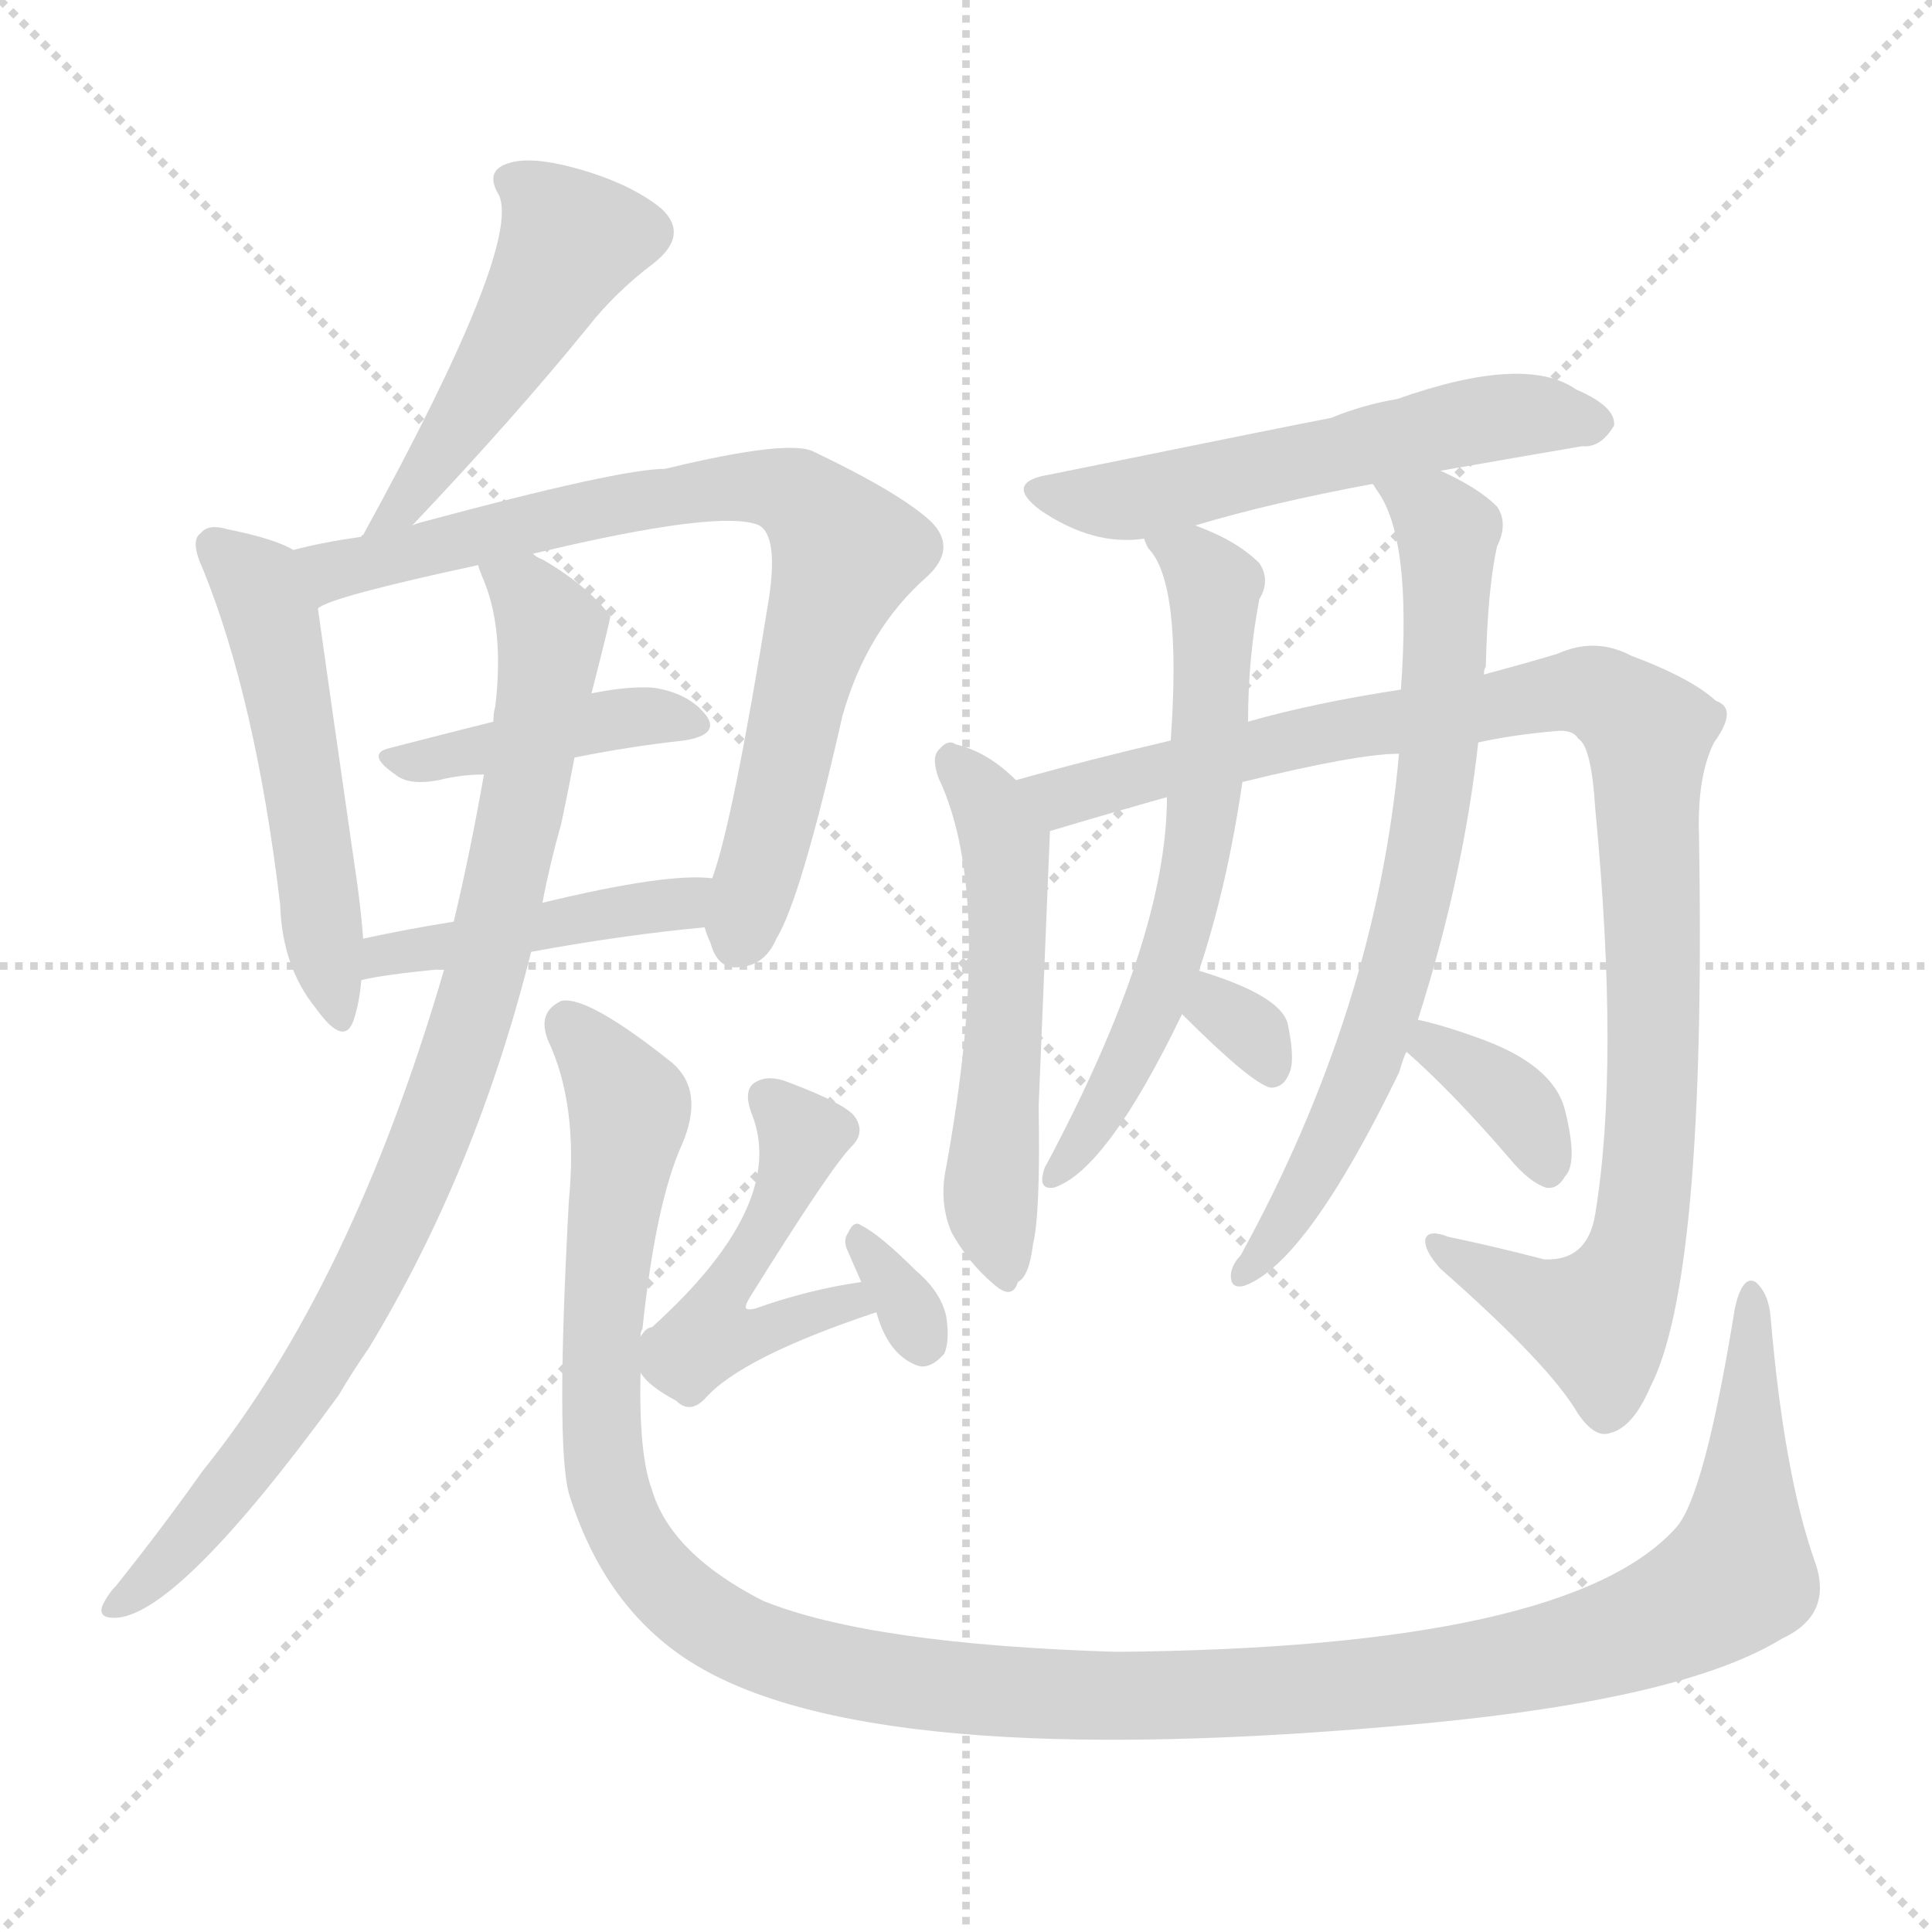 <svg version="1.1" viewBox="0 0 1024 1024" xmlns="http://www.w3.org/2000/svg">
  <g stroke="lightgray" stroke-dasharray="1,1" stroke-width="1" transform="scale(4, 4)">
    <line x1="0" y1="0" x2="256" y2="256"></line>
    <line x1="256" y1="0" x2="0" y2="256"></line>
    <line x1="128" y1="0" x2="128" y2="256"></line>
    <line x1="0" y1="128" x2="256" y2="128"></line>
  </g>
<g transform="scale(1, -1) translate(0, -900)">
   <style type="text/css">
    @keyframes keyframes0 {
      from {
       stroke: blue;
       stroke-dashoffset: 473;
       stroke-width: 128;
       }
       61% {
       animation-timing-function: step-end;
       stroke: blue;
       stroke-dashoffset: 0;
       stroke-width: 128;
       }
       to {
       stroke: black;
       stroke-width: 1024;
       }
       }
       #make-me-a-hanzi-animation-0 {
         animation: keyframes0 0.635s both;
         animation-delay: 0s;
         animation-timing-function: linear;
       }
    @keyframes keyframes1 {
      from {
       stroke: blue;
       stroke-dashoffset: 517;
       stroke-width: 128;
       }
       63% {
       animation-timing-function: step-end;
       stroke: blue;
       stroke-dashoffset: 0;
       stroke-width: 128;
       }
       to {
       stroke: black;
       stroke-width: 1024;
       }
       }
       #make-me-a-hanzi-animation-1 {
         animation: keyframes1 0.671s both;
         animation-delay: 0.635s;
         animation-timing-function: linear;
       }
    @keyframes keyframes2 {
      from {
       stroke: blue;
       stroke-dashoffset: 777;
       stroke-width: 128;
       }
       72% {
       animation-timing-function: step-end;
       stroke: blue;
       stroke-dashoffset: 0;
       stroke-width: 128;
       }
       to {
       stroke: black;
       stroke-width: 1024;
       }
       }
       #make-me-a-hanzi-animation-2 {
         animation: keyframes2 0.882s both;
         animation-delay: 1.306s;
         animation-timing-function: linear;
       }
    @keyframes keyframes3 {
      from {
       stroke: blue;
       stroke-dashoffset: 409;
       stroke-width: 128;
       }
       57% {
       animation-timing-function: step-end;
       stroke: blue;
       stroke-dashoffset: 0;
       stroke-width: 128;
       }
       to {
       stroke: black;
       stroke-width: 1024;
       }
       }
       #make-me-a-hanzi-animation-3 {
         animation: keyframes3 0.583s both;
         animation-delay: 2.188s;
         animation-timing-function: linear;
       }
    @keyframes keyframes4 {
      from {
       stroke: blue;
       stroke-dashoffset: 441;
       stroke-width: 128;
       }
       59% {
       animation-timing-function: step-end;
       stroke: blue;
       stroke-dashoffset: 0;
       stroke-width: 128;
       }
       to {
       stroke: black;
       stroke-width: 1024;
       }
       }
       #make-me-a-hanzi-animation-4 {
         animation: keyframes4 0.609s both;
         animation-delay: 2.771s;
         animation-timing-function: linear;
       }
    @keyframes keyframes5 {
      from {
       stroke: blue;
       stroke-dashoffset: 879;
       stroke-width: 128;
       }
       74% {
       animation-timing-function: step-end;
       stroke: blue;
       stroke-dashoffset: 0;
       stroke-width: 128;
       }
       to {
       stroke: black;
       stroke-width: 1024;
       }
       }
       #make-me-a-hanzi-animation-5 {
         animation: keyframes5 0.965s both;
         animation-delay: 3.38s;
         animation-timing-function: linear;
       }
    @keyframes keyframes6 {
      from {
       stroke: blue;
       stroke-dashoffset: 1315;
       stroke-width: 128;
       }
       81% {
       animation-timing-function: step-end;
       stroke: blue;
       stroke-dashoffset: 0;
       stroke-width: 128;
       }
       to {
       stroke: black;
       stroke-width: 1024;
       }
       }
       #make-me-a-hanzi-animation-6 {
         animation: keyframes6 1.32s both;
         animation-delay: 4.345s;
         animation-timing-function: linear;
       }
    @keyframes keyframes7 {
      from {
       stroke: blue;
       stroke-dashoffset: 483;
       stroke-width: 128;
       }
       61% {
       animation-timing-function: step-end;
       stroke: blue;
       stroke-dashoffset: 0;
       stroke-width: 128;
       }
       to {
       stroke: black;
       stroke-width: 1024;
       }
       }
       #make-me-a-hanzi-animation-7 {
         animation: keyframes7 0.643s both;
         animation-delay: 5.665s;
         animation-timing-function: linear;
       }
    @keyframes keyframes8 {
      from {
       stroke: blue;
       stroke-dashoffset: 318;
       stroke-width: 128;
       }
       51% {
       animation-timing-function: step-end;
       stroke: blue;
       stroke-dashoffset: 0;
       stroke-width: 128;
       }
       to {
       stroke: black;
       stroke-width: 1024;
       }
       }
       #make-me-a-hanzi-animation-8 {
         animation: keyframes8 0.509s both;
         animation-delay: 6.308s;
         animation-timing-function: linear;
       }
    @keyframes keyframes9 {
      from {
       stroke: blue;
       stroke-dashoffset: 554;
       stroke-width: 128;
       }
       64% {
       animation-timing-function: step-end;
       stroke: blue;
       stroke-dashoffset: 0;
       stroke-width: 128;
       }
       to {
       stroke: black;
       stroke-width: 1024;
       }
       }
       #make-me-a-hanzi-animation-9 {
         animation: keyframes9 0.701s both;
         animation-delay: 6.817s;
         animation-timing-function: linear;
       }
    @keyframes keyframes10 {
      from {
       stroke: blue;
       stroke-dashoffset: 530;
       stroke-width: 128;
       }
       63% {
       animation-timing-function: step-end;
       stroke: blue;
       stroke-dashoffset: 0;
       stroke-width: 128;
       }
       to {
       stroke: black;
       stroke-width: 1024;
       }
       }
       #make-me-a-hanzi-animation-10 {
         animation: keyframes10 0.681s both;
         animation-delay: 7.518s;
         animation-timing-function: linear;
       }
    @keyframes keyframes11 {
      from {
       stroke: blue;
       stroke-dashoffset: 1012;
       stroke-width: 128;
       }
       77% {
       animation-timing-function: step-end;
       stroke: blue;
       stroke-dashoffset: 0;
       stroke-width: 128;
       }
       to {
       stroke: black;
       stroke-width: 1024;
       }
       }
       #make-me-a-hanzi-animation-11 {
         animation: keyframes11 1.074s both;
         animation-delay: 8.199s;
         animation-timing-function: linear;
       }
    @keyframes keyframes12 {
      from {
       stroke: blue;
       stroke-dashoffset: 625;
       stroke-width: 128;
       }
       67% {
       animation-timing-function: step-end;
       stroke: blue;
       stroke-dashoffset: 0;
       stroke-width: 128;
       }
       to {
       stroke: black;
       stroke-width: 1024;
       }
       }
       #make-me-a-hanzi-animation-12 {
         animation: keyframes12 0.759s both;
         animation-delay: 9.273s;
         animation-timing-function: linear;
       }
    @keyframes keyframes13 {
      from {
       stroke: blue;
       stroke-dashoffset: 311;
       stroke-width: 128;
       }
       50% {
       animation-timing-function: step-end;
       stroke: blue;
       stroke-dashoffset: 0;
       stroke-width: 128;
       }
       to {
       stroke: black;
       stroke-width: 1024;
       }
       }
       #make-me-a-hanzi-animation-13 {
         animation: keyframes13 0.503s both;
         animation-delay: 10.031s;
         animation-timing-function: linear;
       }
    @keyframes keyframes14 {
      from {
       stroke: blue;
       stroke-dashoffset: 709;
       stroke-width: 128;
       }
       70% {
       animation-timing-function: step-end;
       stroke: blue;
       stroke-dashoffset: 0;
       stroke-width: 128;
       }
       to {
       stroke: black;
       stroke-width: 1024;
       }
       }
       #make-me-a-hanzi-animation-14 {
         animation: keyframes14 0.827s both;
         animation-delay: 10.535s;
         animation-timing-function: linear;
       }
    @keyframes keyframes15 {
      from {
       stroke: blue;
       stroke-dashoffset: 356;
       stroke-width: 128;
       }
       54% {
       animation-timing-function: step-end;
       stroke: blue;
       stroke-dashoffset: 0;
       stroke-width: 128;
       }
       to {
       stroke: black;
       stroke-width: 1024;
       }
       }
       #make-me-a-hanzi-animation-15 {
         animation: keyframes15 0.54s both;
         animation-delay: 11.361s;
         animation-timing-function: linear;
       }
</style>
<path d="M 218.5 621.5 Q 272.5 678.5 311.5 726.5 Q 326.5 745.5 346.5 760.5 Q 365.5 775.5 350.5 789.5 Q 334.5 802.5 306.5 810.5 Q 281.5 817.5 269.5 813.5 Q 256.5 809.5 264.5 796.5 Q 276.5 769.5 192.5 616.5 Q 191.5 616.5 191.5 615.5 C 175.5 589.5 197.5 599.5 218.5 621.5 Z" fill="lightgray"></path> 
<path d="M 155.5 608.5 Q 145.5 614.5 120.5 619.5 Q 110.5 622.5 106.5 617.5 Q 100.5 613.5 107.5 598.5 Q 135.5 529.5 148.5 420.5 Q 149.5 387.5 167.5 365.5 Q 182.5 344.5 187.5 359.5 Q 190.5 368.5 191.5 380.5 L 192.5 402.5 Q 191.5 415.5 189.5 430.5 Q 173.5 541.5 168.5 577.5 C 164.5 604.5 164.5 604.5 155.5 608.5 Z" fill="lightgray"></path> 
<path d="M 373.5 408.5 Q 374.5 404.5 376.5 400.5 Q 380.5 385.5 392.5 387.5 Q 405.5 388.5 411.5 402.5 Q 424.5 423.5 446.5 520.5 Q 459.5 566.5 491.5 594.5 Q 507.5 609.5 493.5 623.5 Q 477.5 638.5 431.5 660.5 Q 418.5 667.5 352.5 651.5 Q 328.5 651.5 224.5 623.5 Q 220.5 622.5 218.5 621.5 L 191.5 615.5 Q 170.5 612.5 155.5 608.5 C 126.5 601.5 140.5 566.5 168.5 577.5 Q 174.5 583.5 253.5 600.5 L 282.5 606.5 Q 382.5 630.5 402.5 621.5 Q 412.5 615.5 407.5 582.5 Q 388.5 464.5 377.5 434.5 L 373.5 408.5 Z" fill="lightgray"></path> 
<path d="M 304.5 498.5 Q 334.5 504.5 362.5 507.5 Q 381.5 510.5 374.5 520.5 Q 365.5 532.5 346.5 535.5 Q 333.5 536.5 313.5 532.5 L 261.5 517.5 Q 233.5 510.5 206.5 503.5 Q 193.5 500.5 209.5 489.5 Q 216.5 483.5 232.5 486.5 Q 244.5 489.5 256.5 489.5 L 304.5 498.5 Z" fill="lightgray"></path> 
<path d="M 281.5 395.5 Q 330.5 404.5 373.5 408.5 C 403.5 411.5 407.5 432.5 377.5 434.5 Q 353.5 437.5 287.5 421.5 L 240.5 411.5 Q 215.5 407.5 192.5 402.5 C 163.5 396.5 162.5 374.5 191.5 380.5 Q 203.5 383.5 235.5 386.5 L 281.5 395.5 Z" fill="lightgray"></path> 
<path d="M 235.5 386.5 Q 186.5 218.5 107.5 120.5 Q 85.5 89.5 61.5 59.5 Q 57.5 55.5 54.5 49.5 Q 51.5 42.5 60.5 42.5 Q 93.5 42.5 179.5 160.5 Q 186.5 172.5 195.5 185.5 Q 252.5 279.5 281.5 395.5 L 287.5 421.5 Q 291.5 442.5 297.5 463.5 Q 301.5 482.5 304.5 498.5 L 313.5 532.5 Q 323.5 571.5 323.5 573.5 Q 311.5 589.5 287.5 603.5 Q 284.5 604.5 282.5 606.5 C 257.5 622.5 243.5 628.5 253.5 600.5 Q 253.5 599.5 255.5 594.5 Q 267.5 567.5 262.5 525.5 Q 261.5 522.5 261.5 517.5 L 256.5 489.5 Q 249.5 449.5 240.5 411.5 L 235.5 386.5 Z" fill="lightgray"></path> 
<path d="M 961.5 73.5 Q 945.5 119.5 938.5 201.5 Q 937.5 214.5 930.5 220.5 Q 923.5 224.5 919.5 206.5 Q 903.5 107.5 888.5 90.5 Q 831.5 26.5 591.5 24.5 Q 461.5 28.5 404.5 51.5 Q 355.5 76.5 345.5 110.5 Q 338.5 129.5 339.5 172.5 L 339.5 191.5 Q 339.5 194.5 340.5 195.5 Q 347.5 262.5 361.5 293.5 Q 373.5 321.5 356.5 336.5 Q 311.5 372.5 297.5 369.5 Q 284.5 363.5 290.5 348.5 Q 306.5 314.5 301.5 263.5 Q 294.5 134.5 301.5 108.5 Q 319.5 50.5 362.5 21.5 Q 455.5 -41.5 754.5 -13.5 Q 892.5 -0.5 944.5 31.5 Q 972.5 44.5 961.5 73.5 Z" fill="lightgray"></path> 
<path d="M 339.5 172.5 Q 343.5 165.5 358.5 157.5 Q 365.5 150.5 373.5 158.5 Q 392.5 180.5 464.5 204.5 C 492.5 214.5 486.5 225.5 456.5 220.5 Q 428.5 216.5 400.5 206.5 Q 396.5 205.5 395.5 206.5 Q 394.5 207.5 397.5 212.5 Q 440.5 281.5 451.5 292.5 Q 458.5 299.5 453.5 307.5 Q 449.5 314.5 417.5 326.5 Q 407.5 330.5 400.5 326.5 Q 393.5 322.5 398.5 309.5 Q 417.5 261.5 345.5 196.5 Q 342.5 196.5 339.5 191.5 C 329.5 183.5 329.5 183.5 339.5 172.5 Z" fill="lightgray"></path> 
<path d="M 464.5 204.5 Q 470.5 182.5 485.5 176.5 Q 492.5 173.5 500.5 182.5 Q 503.5 189.5 501.5 202.5 Q 498.5 215.5 485.5 226.5 Q 466.5 245.5 456.5 250.5 Q 452.5 253.5 449.5 246.5 Q 446.5 242.5 449.5 236.5 Q 452.5 229.5 456.5 220.5 L 464.5 204.5 Z" fill="lightgray"></path> 
<path d="M 763.5 650.5 Q 803.5 657.5 838.5 663.5 Q 848.5 662.5 855.5 674.5 Q 856.5 684.5 835.5 693.5 Q 808.5 712.5 740.5 688.5 Q 722.5 685.5 705.5 678.5 Q 689.5 675.5 556.5 648.5 Q 531.5 644.5 551.5 629.5 Q 579.5 610.5 606.5 614.5 L 633.5 621.5 Q 673.5 633.5 727.5 643.5 L 763.5 650.5 Z" fill="lightgray"></path> 
<path d="M 538.5 486.5 Q 523.5 501.5 506.5 505.5 Q 502.5 508.5 497.5 502.5 Q 493.5 498.5 497.5 487.5 Q 527.5 424.5 501.5 281.5 Q 497.5 262.5 504.5 246.5 Q 513.5 230.5 526.5 219.5 Q 536.5 210.5 539.5 220.5 Q 545.5 223.5 547.5 240.5 Q 551.5 256.5 550.5 313.5 Q 553.5 385.5 556.5 459.5 C 556.5 469.5 556.5 469.5 538.5 486.5 Z" fill="lightgray"></path> 
<path d="M 783.5 506.5 Q 801.5 510.5 824.5 512.5 Q 833.5 513.5 836.5 508.5 Q 843.5 504.5 845.5 471.5 Q 858.5 335.5 845.5 256.5 Q 841.5 231.5 818.5 232.5 Q 791.5 239.5 767.5 244.5 Q 757.5 248.5 755.5 243.5 Q 754.5 237.5 763.5 227.5 Q 821.5 176.5 836.5 150.5 Q 845.5 137.5 853.5 140.5 Q 865.5 143.5 874.5 164.5 Q 904.5 221.5 900.5 457.5 Q 899.5 488.5 908.5 506.5 Q 921.5 524.5 909.5 528.5 Q 896.5 540.5 864.5 552.5 Q 845.5 562.5 825.5 553.5 Q 812.5 549.5 786.5 542.5 L 742.5 534.5 Q 696.5 527.5 661.5 517.5 L 620.5 507.5 Q 577.5 497.5 538.5 486.5 C 509.5 478.5 527.5 450.5 556.5 459.5 Q 586.5 468.5 618.5 477.5 L 658.5 485.5 Q 719.5 500.5 741.5 500.5 L 783.5 506.5 Z" fill="lightgray"></path> 
<path d="M 606.5 614.5 Q 606.5 613.5 608.5 609.5 Q 626.5 591.5 620.5 507.5 L 618.5 477.5 Q 618.5 402.5 554.5 282.5 Q 553.5 281.5 552.5 276.5 Q 551.5 269.5 558.5 270.5 Q 586.5 279.5 626.5 362.5 L 635.5 385.5 Q 650.5 430.5 658.5 485.5 L 661.5 517.5 Q 661.5 551.5 667.5 582.5 Q 673.5 592.5 667.5 601.5 Q 655.5 613.5 633.5 621.5 C 605.5 632.5 592.5 638.5 606.5 614.5 Z" fill="lightgray"></path> 
<path d="M 626.5 362.5 Q 663.5 325.5 673.5 323.5 Q 680.5 323.5 683.5 331.5 Q 686.5 338.5 682.5 357.5 Q 678.5 372.5 635.5 385.5 C 606.5 394.5 605.5 383.5 626.5 362.5 Z" fill="lightgray"></path> 
<path d="M 751.5 359.5 Q 775.5 434.5 783.5 506.5 L 786.5 542.5 Q 786.5 545.5 787.5 546.5 Q 788.5 588.5 793.5 610.5 Q 799.5 622.5 793.5 631.5 Q 783.5 641.5 763.5 650.5 C 736.5 664.5 712.5 669.5 727.5 643.5 Q 728.5 642.5 729.5 640.5 Q 748.5 615.5 742.5 534.5 L 741.5 500.5 Q 729.5 365.5 657.5 234.5 Q 653.5 230.5 652.5 225.5 Q 651.5 216.5 659.5 218.5 Q 692.5 230.5 741.5 331.5 Q 744.5 341.5 745.5 342.5 L 751.5 359.5 Z" fill="lightgray"></path> 
<path d="M 745.5 342.5 Q 770.5 320.5 800.5 285.5 Q 810.5 273.5 819.5 270.5 Q 825.5 269.5 829.5 276.5 Q 836.5 283.5 829.5 311.5 Q 823.5 335.5 784.5 349.5 Q 765.5 356.5 751.5 359.5 C 722.5 366.5 723.5 362.5 745.5 342.5 Z" fill="lightgray"></path> 
      <clipPath id="make-me-a-hanzi-clip-0">
      <path d="M 218.5 621.5 Q 272.5 678.5 311.5 726.5 Q 326.5 745.5 346.5 760.5 Q 365.5 775.5 350.5 789.5 Q 334.5 802.5 306.5 810.5 Q 281.5 817.5 269.5 813.5 Q 256.5 809.5 264.5 796.5 Q 276.5 769.5 192.5 616.5 Q 191.5 616.5 191.5 615.5 C 175.5 589.5 197.5 599.5 218.5 621.5 Z" fill="lightgray"></path>
      </clipPath>
      <path clip-path="url(#make-me-a-hanzi-clip-0)" d="M 270.5 803.5 L 283.5 796.5 L 302.5 772.5 L 262.5 702.5 L 209.5 628.5 " fill="none" id="make-me-a-hanzi-animation-0" stroke-dasharray="345 690" stroke-linecap="round"></path>

      <clipPath id="make-me-a-hanzi-clip-1">
      <path d="M 155.5 608.5 Q 145.5 614.5 120.5 619.5 Q 110.5 622.5 106.5 617.5 Q 100.5 613.5 107.5 598.5 Q 135.5 529.5 148.5 420.5 Q 149.5 387.5 167.5 365.5 Q 182.5 344.5 187.5 359.5 Q 190.5 368.5 191.5 380.5 L 192.5 402.5 Q 191.5 415.5 189.5 430.5 Q 173.5 541.5 168.5 577.5 C 164.5 604.5 164.5 604.5 155.5 608.5 Z" fill="lightgray"></path>
      </clipPath>
      <path clip-path="url(#make-me-a-hanzi-clip-1)" d="M 114.5 610.5 L 134.5 592.5 L 144.5 570.5 L 177.5 363.5 " fill="none" id="make-me-a-hanzi-animation-1" stroke-dasharray="389 778" stroke-linecap="round"></path>

      <clipPath id="make-me-a-hanzi-clip-2">
      <path d="M 373.5 408.5 Q 374.5 404.5 376.5 400.5 Q 380.5 385.5 392.5 387.5 Q 405.5 388.5 411.5 402.5 Q 424.5 423.5 446.5 520.5 Q 459.5 566.5 491.5 594.5 Q 507.5 609.5 493.5 623.5 Q 477.5 638.5 431.5 660.5 Q 418.5 667.5 352.5 651.5 Q 328.5 651.5 224.5 623.5 Q 220.5 622.5 218.5 621.5 L 191.5 615.5 Q 170.5 612.5 155.5 608.5 C 126.5 601.5 140.5 566.5 168.5 577.5 Q 174.5 583.5 253.5 600.5 L 282.5 606.5 Q 382.5 630.5 402.5 621.5 Q 412.5 615.5 407.5 582.5 Q 388.5 464.5 377.5 434.5 L 373.5 408.5 Z" fill="lightgray"></path>
      </clipPath>
      <path clip-path="url(#make-me-a-hanzi-clip-2)" d="M 161.5 605.5 L 182.5 598.5 L 367.5 640.5 L 406.5 642.5 L 428.5 632.5 L 448.5 607.5 L 426.5 545.5 L 390.5 401.5 " fill="none" id="make-me-a-hanzi-animation-2" stroke-dasharray="649 1298" stroke-linecap="round"></path>

      <clipPath id="make-me-a-hanzi-clip-3">
      <path d="M 304.5 498.5 Q 334.5 504.5 362.5 507.5 Q 381.5 510.5 374.5 520.5 Q 365.5 532.5 346.5 535.5 Q 333.5 536.5 313.5 532.5 L 261.5 517.5 Q 233.5 510.5 206.5 503.5 Q 193.5 500.5 209.5 489.5 Q 216.5 483.5 232.5 486.5 Q 244.5 489.5 256.5 489.5 L 304.5 498.5 Z" fill="lightgray"></path>
      </clipPath>
      <path clip-path="url(#make-me-a-hanzi-clip-3)" d="M 215.5 498.5 L 249.5 500.5 L 322.5 518.5 L 366.5 515.5 " fill="none" id="make-me-a-hanzi-animation-3" stroke-dasharray="281 562" stroke-linecap="round"></path>

      <clipPath id="make-me-a-hanzi-clip-4">
      <path d="M 281.5 395.5 Q 330.5 404.5 373.5 408.5 C 403.5 411.5 407.5 432.5 377.5 434.5 Q 353.5 437.5 287.5 421.5 L 240.5 411.5 Q 215.5 407.5 192.5 402.5 C 163.5 396.5 162.5 374.5 191.5 380.5 Q 203.5 383.5 235.5 386.5 L 281.5 395.5 Z" fill="lightgray"></path>
      </clipPath>
      <path clip-path="url(#make-me-a-hanzi-clip-4)" d="M 195.5 385.5 L 203.5 393.5 L 361.5 420.5 L 372.5 428.5 " fill="none" id="make-me-a-hanzi-animation-4" stroke-dasharray="313 626" stroke-linecap="round"></path>

      <clipPath id="make-me-a-hanzi-clip-5">
      <path d="M 235.5 386.5 Q 186.5 218.5 107.5 120.5 Q 85.5 89.5 61.5 59.5 Q 57.5 55.5 54.5 49.5 Q 51.5 42.5 60.5 42.5 Q 93.5 42.5 179.5 160.5 Q 186.5 172.5 195.5 185.5 Q 252.5 279.5 281.5 395.5 L 287.5 421.5 Q 291.5 442.5 297.5 463.5 Q 301.5 482.5 304.5 498.5 L 313.5 532.5 Q 323.5 571.5 323.5 573.5 Q 311.5 589.5 287.5 603.5 Q 284.5 604.5 282.5 606.5 C 257.5 622.5 243.5 628.5 253.5 600.5 Q 253.5 599.5 255.5 594.5 Q 267.5 567.5 262.5 525.5 Q 261.5 522.5 261.5 517.5 L 256.5 489.5 Q 249.5 449.5 240.5 411.5 L 235.5 386.5 Z" fill="lightgray"></path>
      </clipPath>
      <path clip-path="url(#make-me-a-hanzi-clip-5)" d="M 261.5 599.5 L 283.5 580.5 L 291.5 565.5 L 290.5 549.5 L 259.5 393.5 L 226.5 292.5 L 159.5 159.5 L 88.5 71.5 L 62.5 50.5 " fill="none" id="make-me-a-hanzi-animation-5" stroke-dasharray="751 1502" stroke-linecap="round"></path>

      <clipPath id="make-me-a-hanzi-clip-6">
      <path d="M 961.5 73.5 Q 945.5 119.5 938.5 201.5 Q 937.5 214.5 930.5 220.5 Q 923.5 224.5 919.5 206.5 Q 903.5 107.5 888.5 90.5 Q 831.5 26.5 591.5 24.5 Q 461.5 28.5 404.5 51.5 Q 355.5 76.5 345.5 110.5 Q 338.5 129.5 339.5 172.5 L 339.5 191.5 Q 339.5 194.5 340.5 195.5 Q 347.5 262.5 361.5 293.5 Q 373.5 321.5 356.5 336.5 Q 311.5 372.5 297.5 369.5 Q 284.5 363.5 290.5 348.5 Q 306.5 314.5 301.5 263.5 Q 294.5 134.5 301.5 108.5 Q 319.5 50.5 362.5 21.5 Q 455.5 -41.5 754.5 -13.5 Q 892.5 -0.5 944.5 31.5 Q 972.5 44.5 961.5 73.5 Z" fill="lightgray"></path>
      </clipPath>
      <path clip-path="url(#make-me-a-hanzi-clip-6)" d="M 300.5 358.5 L 333.5 310.5 L 318.5 185.5 L 319.5 129.5 L 328.5 93.5 L 360.5 51.5 L 393.5 30.5 L 430.5 17.5 L 509.5 4.5 L 612.5 0.5 L 740.5 8.5 L 863.5 34.5 L 921.5 66.5 L 928.5 213.5 " fill="none" id="make-me-a-hanzi-animation-6" stroke-dasharray="1187 2374" stroke-linecap="round"></path>

      <clipPath id="make-me-a-hanzi-clip-7">
      <path d="M 339.5 172.5 Q 343.5 165.5 358.5 157.5 Q 365.5 150.5 373.5 158.5 Q 392.5 180.5 464.5 204.5 C 492.5 214.5 486.5 225.5 456.5 220.5 Q 428.5 216.5 400.5 206.5 Q 396.5 205.5 395.5 206.5 Q 394.5 207.5 397.5 212.5 Q 440.5 281.5 451.5 292.5 Q 458.5 299.5 453.5 307.5 Q 449.5 314.5 417.5 326.5 Q 407.5 330.5 400.5 326.5 Q 393.5 322.5 398.5 309.5 Q 417.5 261.5 345.5 196.5 Q 342.5 196.5 339.5 191.5 C 329.5 183.5 329.5 183.5 339.5 172.5 Z" fill="lightgray"></path>
      </clipPath>
      <path clip-path="url(#make-me-a-hanzi-clip-7)" d="M 406.5 318.5 L 425.5 297.5 L 410.5 259.5 L 379.5 211.5 L 375.5 192.5 L 400.5 192.5 L 437.5 207.5 L 453.5 204.5 " fill="none" id="make-me-a-hanzi-animation-7" stroke-dasharray="355 710" stroke-linecap="round"></path>

      <clipPath id="make-me-a-hanzi-clip-8">
      <path d="M 464.5 204.5 Q 470.5 182.5 485.5 176.5 Q 492.5 173.5 500.5 182.5 Q 503.5 189.5 501.5 202.5 Q 498.5 215.5 485.5 226.5 Q 466.5 245.5 456.5 250.5 Q 452.5 253.5 449.5 246.5 Q 446.5 242.5 449.5 236.5 Q 452.5 229.5 456.5 220.5 L 464.5 204.5 Z" fill="lightgray"></path>
      </clipPath>
      <path clip-path="url(#make-me-a-hanzi-clip-8)" d="M 456.5 242.5 L 489.5 189.5 " fill="none" id="make-me-a-hanzi-animation-8" stroke-dasharray="190 380" stroke-linecap="round"></path>

      <clipPath id="make-me-a-hanzi-clip-9">
      <path d="M 763.5 650.5 Q 803.5 657.5 838.5 663.5 Q 848.5 662.5 855.5 674.5 Q 856.5 684.5 835.5 693.5 Q 808.5 712.5 740.5 688.5 Q 722.5 685.5 705.5 678.5 Q 689.5 675.5 556.5 648.5 Q 531.5 644.5 551.5 629.5 Q 579.5 610.5 606.5 614.5 L 633.5 621.5 Q 673.5 633.5 727.5 643.5 L 763.5 650.5 Z" fill="lightgray"></path>
      </clipPath>
      <path clip-path="url(#make-me-a-hanzi-clip-9)" d="M 552.5 639.5 L 608.5 636.5 L 792.5 679.5 L 845.5 675.5 " fill="none" id="make-me-a-hanzi-animation-9" stroke-dasharray="426 852" stroke-linecap="round"></path>

      <clipPath id="make-me-a-hanzi-clip-10">
      <path d="M 538.5 486.5 Q 523.5 501.5 506.5 505.5 Q 502.5 508.5 497.5 502.5 Q 493.5 498.5 497.5 487.5 Q 527.5 424.5 501.5 281.5 Q 497.5 262.5 504.5 246.5 Q 513.5 230.5 526.5 219.5 Q 536.5 210.5 539.5 220.5 Q 545.5 223.5 547.5 240.5 Q 551.5 256.5 550.5 313.5 Q 553.5 385.5 556.5 459.5 C 556.5 469.5 556.5 469.5 538.5 486.5 Z" fill="lightgray"></path>
      </clipPath>
      <path clip-path="url(#make-me-a-hanzi-clip-10)" d="M 505.5 495.5 L 525.5 471.5 L 532.5 451.5 L 534.5 394.5 L 525.5 259.5 L 532.5 231.5 " fill="none" id="make-me-a-hanzi-animation-10" stroke-dasharray="402 804" stroke-linecap="round"></path>

      <clipPath id="make-me-a-hanzi-clip-11">
      <path d="M 783.5 506.5 Q 801.5 510.5 824.5 512.5 Q 833.5 513.5 836.5 508.5 Q 843.5 504.5 845.5 471.5 Q 858.5 335.5 845.5 256.5 Q 841.5 231.5 818.5 232.5 Q 791.5 239.5 767.5 244.5 Q 757.5 248.5 755.5 243.5 Q 754.5 237.5 763.5 227.5 Q 821.5 176.5 836.5 150.5 Q 845.5 137.5 853.5 140.5 Q 865.5 143.5 874.5 164.5 Q 904.5 221.5 900.5 457.5 Q 899.5 488.5 908.5 506.5 Q 921.5 524.5 909.5 528.5 Q 896.5 540.5 864.5 552.5 Q 845.5 562.5 825.5 553.5 Q 812.5 549.5 786.5 542.5 L 742.5 534.5 Q 696.5 527.5 661.5 517.5 L 620.5 507.5 Q 577.5 497.5 538.5 486.5 C 509.5 478.5 527.5 450.5 556.5 459.5 Q 586.5 468.5 618.5 477.5 L 658.5 485.5 Q 719.5 500.5 741.5 500.5 L 783.5 506.5 Z" fill="lightgray"></path>
      </clipPath>
      <path clip-path="url(#make-me-a-hanzi-clip-11)" d="M 545.5 484.5 L 570.5 478.5 L 709.5 513.5 L 826.5 532.5 L 849.5 531.5 L 873.5 511.5 L 876.5 318.5 L 864.5 228.5 L 846.5 199.5 L 777.5 227.5 L 761.5 241.5 " fill="none" id="make-me-a-hanzi-animation-11" stroke-dasharray="884 1768" stroke-linecap="round"></path>

      <clipPath id="make-me-a-hanzi-clip-12">
      <path d="M 606.5 614.5 Q 606.5 613.5 608.5 609.5 Q 626.5 591.5 620.5 507.5 L 618.5 477.5 Q 618.5 402.5 554.5 282.5 Q 553.5 281.5 552.5 276.5 Q 551.5 269.5 558.5 270.5 Q 586.5 279.5 626.5 362.5 L 635.5 385.5 Q 650.5 430.5 658.5 485.5 L 661.5 517.5 Q 661.5 551.5 667.5 582.5 Q 673.5 592.5 667.5 601.5 Q 655.5 613.5 633.5 621.5 C 605.5 632.5 592.5 638.5 606.5 614.5 Z" fill="lightgray"></path>
      </clipPath>
      <path clip-path="url(#make-me-a-hanzi-clip-12)" d="M 613.5 614.5 L 643.5 589.5 L 635.5 450.5 L 609.5 358.5 L 559.5 277.5 " fill="none" id="make-me-a-hanzi-animation-12" stroke-dasharray="497 994" stroke-linecap="round"></path>

      <clipPath id="make-me-a-hanzi-clip-13">
      <path d="M 626.5 362.5 Q 663.5 325.5 673.5 323.5 Q 680.5 323.5 683.5 331.5 Q 686.5 338.5 682.5 357.5 Q 678.5 372.5 635.5 385.5 C 606.5 394.5 605.5 383.5 626.5 362.5 Z" fill="lightgray"></path>
      </clipPath>
      <path clip-path="url(#make-me-a-hanzi-clip-13)" d="M 642.5 375.5 L 645.5 363.5 L 668.5 347.5 L 673.5 333.5 " fill="none" id="make-me-a-hanzi-animation-13" stroke-dasharray="183 366" stroke-linecap="round"></path>

      <clipPath id="make-me-a-hanzi-clip-14">
      <path d="M 751.5 359.5 Q 775.5 434.5 783.5 506.5 L 786.5 542.5 Q 786.5 545.5 787.5 546.5 Q 788.5 588.5 793.5 610.5 Q 799.5 622.5 793.5 631.5 Q 783.5 641.5 763.5 650.5 C 736.5 664.5 712.5 669.5 727.5 643.5 Q 728.5 642.5 729.5 640.5 Q 748.5 615.5 742.5 534.5 L 741.5 500.5 Q 729.5 365.5 657.5 234.5 Q 653.5 230.5 652.5 225.5 Q 651.5 216.5 659.5 218.5 Q 692.5 230.5 741.5 331.5 Q 744.5 341.5 745.5 342.5 L 751.5 359.5 Z" fill="lightgray"></path>
      </clipPath>
      <path clip-path="url(#make-me-a-hanzi-clip-14)" d="M 736.5 639.5 L 760.5 627.5 L 767.5 617.5 L 756.5 459.5 L 722.5 327.5 L 694.5 273.5 L 660.5 226.5 " fill="none" id="make-me-a-hanzi-animation-14" stroke-dasharray="581 1162" stroke-linecap="round"></path>

      <clipPath id="make-me-a-hanzi-clip-15">
      <path d="M 745.5 342.5 Q 770.5 320.5 800.5 285.5 Q 810.5 273.5 819.5 270.5 Q 825.5 269.5 829.5 276.5 Q 836.5 283.5 829.5 311.5 Q 823.5 335.5 784.5 349.5 Q 765.5 356.5 751.5 359.5 C 722.5 366.5 723.5 362.5 745.5 342.5 Z" fill="lightgray"></path>
      </clipPath>
      <path clip-path="url(#make-me-a-hanzi-clip-15)" d="M 755.5 353.5 L 759.5 344.5 L 804.5 314.5 L 819.5 281.5 " fill="none" id="make-me-a-hanzi-animation-15" stroke-dasharray="228 456" stroke-linecap="round"></path>

</g>
</svg>
